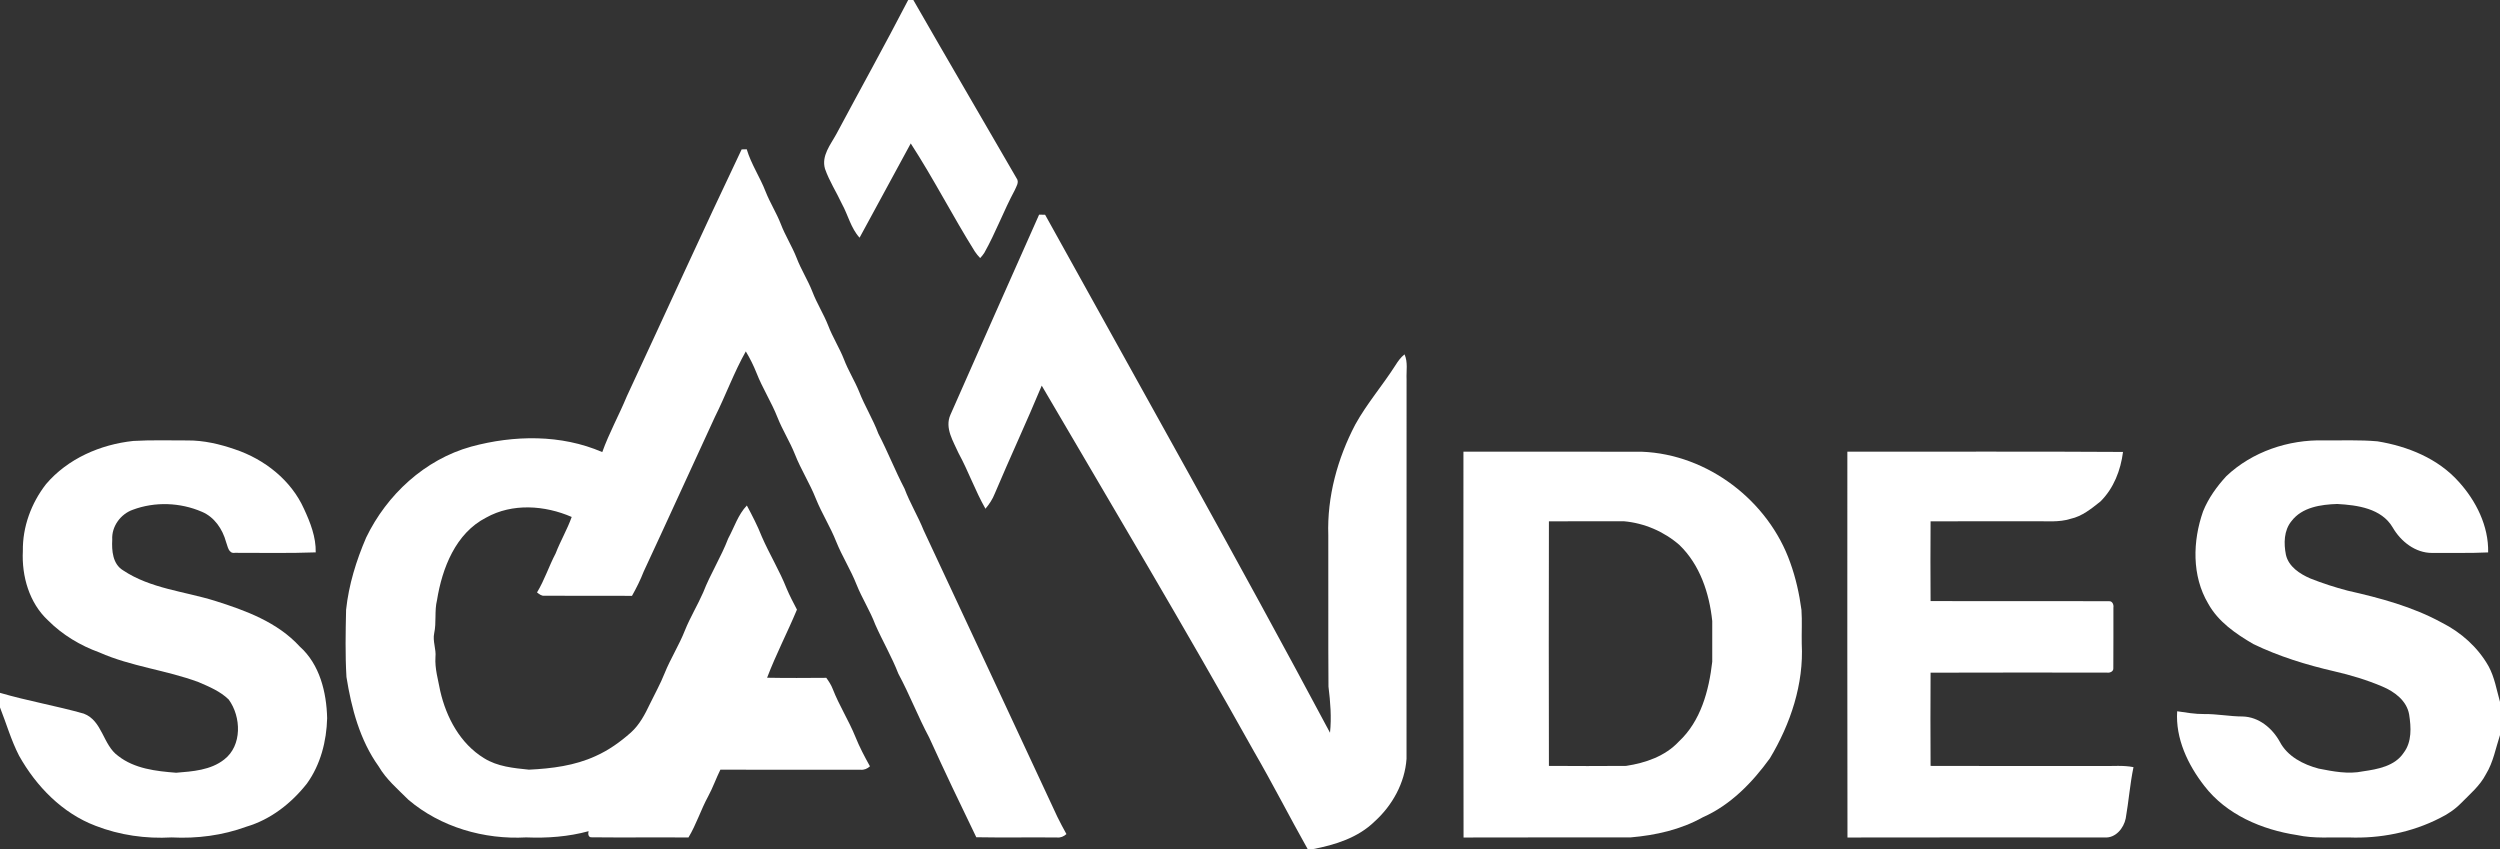 <?xml version="1.0" encoding="UTF-8" ?>
<!DOCTYPE svg PUBLIC "-//W3C//DTD SVG 1.1//EN" "http://www.w3.org/Graphics/SVG/1.1/DTD/svg11.dtd">
<svg width="1107pt" height="376pt" viewBox="0 0 1107 376" version="1.1" xmlns="http://www.w3.org/2000/svg">
<rect x="0" y="0" width="1107" height="376" fill="#333333" stroke="none"/>
<g id="#ffffffff">
<path fill="#ffffff" opacity="1.00" d=" M 402.14 0.00 L 404.42 0.00 C 419.54 26.36 434.91 52.59 450.12 78.90 C 451.46 80.64 449.98 82.64 449.28 84.31 C 444.43 93.34 440.89 103.01 435.86 111.95 C 435.32 112.78 434.71 113.55 434.02 114.27 C 433.15 113.38 432.37 112.42 431.68 111.40 C 421.83 95.66 413.38 79.08 403.28 63.51 C 395.73 77.42 388.21 91.35 380.62 105.25 C 376.74 100.99 375.53 95.21 372.80 90.28 C 370.38 85.07 367.21 80.19 365.31 74.76 C 363.63 68.98 367.78 64.06 370.36 59.32 C 380.93 39.53 391.83 19.93 402.14 0.00 Z" />
<path fill="#ffffff" opacity="1.00" d=" M 328.40 66.15 C 328.97 66.14 330.09 66.11 330.65 66.10 C 332.62 72.72 336.57 78.48 339.03 84.90 C 340.96 89.79 343.82 94.26 345.73 99.17 C 347.70 104.34 350.71 109.02 352.73 114.17 C 354.70 119.34 357.71 124.02 359.73 129.17 C 361.70 134.34 364.71 139.02 366.73 144.17 C 368.70 149.34 371.71 154.02 373.73 159.17 C 375.60 164.09 378.44 168.57 380.43 173.44 C 382.91 179.81 386.56 185.62 388.94 192.03 C 393.10 200.01 396.36 208.40 400.53 216.38 C 402.92 222.76 406.50 228.59 409.03 234.90 C 428.79 277.16 448.53 319.42 468.21 361.72 C 469.49 364.28 470.81 366.83 472.22 369.33 C 471.06 370.38 469.63 371.01 468.04 370.84 C 456.13 370.71 444.21 370.96 432.30 370.73 C 425.20 356.11 418.20 341.42 411.46 326.62 C 406.51 317.36 402.76 307.53 397.78 298.29 C 394.88 290.81 390.80 283.88 387.57 276.55 C 385.26 270.43 381.69 264.89 379.27 258.83 C 376.70 252.30 372.89 246.34 370.27 239.83 C 367.70 233.30 363.89 227.34 361.27 220.83 C 358.60 214.06 354.62 207.89 351.97 201.11 C 349.74 195.52 346.47 190.42 344.27 184.83 C 341.60 178.06 337.62 171.89 334.97 165.11 C 333.66 161.81 332.07 158.63 330.24 155.60 C 324.99 164.93 321.35 175.06 316.56 184.62 C 306.00 207.43 295.64 230.32 285.02 253.10 C 283.59 256.81 281.79 260.37 279.85 263.84 C 266.91 263.75 253.96 263.87 241.03 263.80 C 239.72 263.93 238.75 263.04 237.79 262.33 C 241.12 256.84 243.07 250.69 246.05 245.02 C 248.16 239.54 251.18 234.45 253.15 228.91 C 241.28 223.74 226.86 222.70 215.27 229.19 C 201.77 236.09 195.79 251.57 193.51 265.73 C 192.32 270.55 193.31 275.56 192.26 280.40 C 191.51 283.93 193.20 287.41 192.82 290.98 C 192.50 296.08 194.01 301.00 194.93 305.96 C 197.61 317.70 203.80 329.30 214.33 335.72 C 220.28 339.46 227.40 340.11 234.21 340.81 C 244.26 340.33 254.49 339.05 263.73 334.79 C 269.48 332.23 274.67 328.53 279.36 324.36 C 283.19 320.92 285.60 316.29 287.78 311.71 C 289.95 307.20 292.43 302.83 294.27 298.17 C 296.89 291.66 300.70 285.70 303.27 279.17 C 305.59 273.38 308.87 268.04 311.37 262.33 C 314.56 254.11 319.32 246.62 322.47 238.38 C 325.13 233.50 326.80 227.91 330.71 223.83 C 333.11 228.33 335.46 232.87 337.33 237.62 C 340.72 245.41 345.20 252.70 348.33 260.62 C 349.67 263.81 351.30 266.87 352.89 269.94 C 348.66 280.07 343.57 289.83 339.67 300.10 C 348.40 300.27 357.14 300.20 365.88 300.14 C 367.01 301.69 368.07 303.32 368.76 305.14 C 371.58 312.38 375.80 318.97 378.73 326.17 C 380.55 330.71 382.83 335.05 385.22 339.32 C 384.07 340.38 382.63 341.01 381.04 340.84 C 360.35 340.79 339.67 340.81 318.98 340.82 C 317.06 344.70 315.64 348.82 313.57 352.63 C 310.34 358.55 308.34 365.05 304.85 370.84 C 290.60 370.72 276.35 370.92 262.11 370.76 C 260.47 370.94 260.29 369.19 260.63 368.05 C 251.64 370.51 242.29 371.18 233.00 370.80 C 214.41 371.83 195.14 366.29 180.85 354.14 C 176.19 349.47 171.02 345.14 167.67 339.36 C 159.36 327.78 155.62 313.65 153.41 299.76 C 152.83 289.86 153.03 279.92 153.25 270.00 C 154.42 258.95 157.75 248.22 162.13 238.04 C 171.29 219.04 188.12 203.46 208.65 197.76 C 227.55 192.63 248.49 192.28 266.68 200.19 C 269.72 191.71 274.13 183.78 277.57 175.45 C 294.54 139.02 311.11 102.42 328.40 66.15 Z" />
<path fill="#ffffff" opacity="1.00" d=" M 460.12 95.04 C 460.79 95.06 462.12 95.09 462.78 95.10 C 505.04 171.44 547.88 247.49 588.93 324.46 C 589.65 317.64 589.08 310.80 588.25 304.02 C 588.08 281.68 588.26 259.34 588.17 237.00 C 587.59 219.97 592.24 203.05 600.09 188.03 C 605.20 178.77 612.17 170.72 617.85 161.82 C 618.99 160.02 620.22 158.23 621.93 156.91 C 623.49 160.39 622.66 164.32 622.83 168.00 C 622.78 224.01 622.83 280.02 622.81 336.03 C 622.08 346.63 616.54 356.66 608.71 363.72 C 601.35 370.95 591.18 374.13 581.29 376.00 L 579.05 376.00 C 570.99 361.67 563.52 346.99 555.27 332.76 C 524.83 278.25 492.81 224.64 461.28 170.76 C 454.61 186.80 447.25 202.55 440.49 218.56 C 439.53 221.03 438.05 223.25 436.36 225.27 C 431.82 217.33 428.81 208.65 424.43 200.63 C 422.12 195.40 418.26 189.57 420.82 183.72 C 433.90 154.15 446.93 124.56 460.12 95.04 Z" />
<path fill="#ffffff" opacity="1.00" d=" M 20.38 214.38 C 29.98 203.08 44.47 196.80 59.03 195.25 C 67.02 194.79 75.03 195.04 83.03 195.03 C 90.23 194.97 97.33 196.65 104.10 198.99 C 117.11 203.36 128.94 212.63 134.62 225.35 C 137.42 231.38 139.95 237.83 139.80 244.59 C 127.89 245.04 115.96 244.76 104.06 244.79 C 101.15 245.26 100.87 241.95 100.10 239.99 C 98.54 234.29 94.94 228.91 89.33 226.59 C 79.78 222.47 68.59 222.07 58.83 225.71 C 53.40 227.61 49.35 233.14 49.70 238.96 C 49.44 243.80 49.87 249.75 54.49 252.54 C 66.58 260.61 81.51 261.81 95.10 266.02 C 108.70 270.30 122.87 275.48 132.72 286.28 C 141.58 294.17 144.59 306.55 144.86 318.00 C 144.60 328.21 141.94 338.58 135.91 346.95 C 129.04 355.68 119.88 362.88 109.12 366.05 C 98.55 369.93 87.23 371.40 76.00 370.81 C 64.55 371.46 53.00 369.83 42.30 365.66 C 27.57 360.07 16.03 348.18 8.44 334.62 C 4.92 327.79 2.82 320.37 0.00 313.25 L 0.00 306.79 C 12.24 310.38 24.85 312.52 37.11 316.00 C 45.39 319.14 45.54 329.89 52.32 334.72 C 59.58 340.41 69.12 341.48 78.00 342.17 C 85.30 341.58 93.29 341.04 99.27 336.31 C 107.28 330.15 106.85 317.40 101.27 309.75 C 97.56 306.12 92.61 304.06 87.89 302.03 C 73.56 296.70 58.06 295.14 44.02 288.91 C 35.55 285.85 27.66 281.12 21.28 274.72 C 12.94 267.00 9.56 255.09 10.12 243.98 C 9.96 233.29 13.85 222.77 20.38 214.38 Z" />
<path fill="#ffffff" opacity="1.00" d=" M 985.83 210.83 C 997.28 200.00 1013.34 194.60 1028.99 195.01 C 1036.91 195.08 1044.85 194.72 1052.75 195.42 C 1066.12 197.61 1079.52 203.00 1088.71 213.30 C 1096.41 221.76 1102.02 232.98 1101.75 244.61 C 1093.49 245.00 1085.22 244.76 1076.96 244.84 C 1069.53 244.88 1063.06 239.76 1059.48 233.55 C 1054.50 225.08 1043.82 223.66 1034.91 223.16 C 1027.69 223.40 1019.36 224.58 1014.68 230.74 C 1011.27 234.90 1011.21 240.66 1012.21 245.68 C 1013.40 250.90 1018.34 254.12 1022.96 256.12 C 1028.36 258.28 1033.93 260.07 1039.57 261.55 C 1053.91 264.80 1068.34 268.63 1081.31 275.75 C 1089.82 280.05 1097.22 286.65 1101.93 295.00 C 1104.61 299.90 1105.49 305.48 1107.00 310.80 L 1107.00 325.49 C 1105.08 331.31 1104.04 337.50 1100.78 342.80 C 1098.15 347.93 1093.66 351.65 1089.69 355.70 C 1087.00 358.44 1083.76 360.59 1080.32 362.27 C 1067.94 368.60 1053.85 371.37 1040.00 370.82 C 1032.37 370.67 1024.66 371.41 1017.14 369.77 C 1001.60 367.41 985.85 360.73 976.06 347.97 C 968.80 338.65 963.26 327.01 964.05 314.95 C 968.01 315.52 971.97 316.23 975.99 316.18 C 981.69 316.10 987.30 317.25 993.00 317.26 C 1000.16 317.41 1006.16 322.41 1009.50 328.46 C 1012.89 334.96 1019.89 338.54 1026.72 340.34 C 1033.15 341.60 1039.78 342.91 1046.31 341.55 C 1052.83 340.61 1060.45 339.25 1064.36 333.31 C 1068.04 328.48 1067.65 322.00 1066.76 316.34 C 1065.69 310.24 1060.28 306.26 1054.92 304.00 C 1048.06 301.08 1040.89 298.93 1033.63 297.26 C 1021.32 294.42 1009.14 290.68 997.74 285.17 C 990.00 280.64 982.22 275.31 977.78 267.27 C 970.49 255.00 970.90 239.57 975.52 226.43 C 977.86 220.62 981.60 215.42 985.83 210.83 Z" />
<path fill="#ffffff" opacity="1.00" d=" M 648.01 200.01 C 674.35 200.01 700.69 199.96 727.02 200.03 C 756.19 201.13 783.10 221.78 792.73 249.16 C 795.17 255.92 796.74 262.98 797.69 270.10 C 798.02 275.06 797.71 280.03 797.81 285.00 C 798.77 302.89 792.84 320.56 783.72 335.76 C 775.94 346.51 766.29 356.48 753.97 361.91 C 744.22 367.38 733.09 369.85 722.04 370.80 C 697.38 370.85 672.72 370.75 648.06 370.85 C 647.93 313.90 648.03 256.96 648.01 200.01 M 685.86 230.86 C 685.78 266.95 685.78 303.05 685.86 339.14 C 697.24 339.20 708.63 339.25 720.01 339.14 C 728.56 337.86 737.34 334.86 743.37 328.37 C 753.11 319.33 756.72 305.80 758.18 293.03 C 758.22 287.01 758.22 280.99 758.18 274.97 C 756.89 262.68 752.73 250.07 743.65 241.32 C 736.79 235.34 728.08 231.61 719.03 230.81 C 707.97 230.82 696.92 230.77 685.86 230.86 Z" />
<path fill="#ffffff" opacity="1.00" d=" M 818.01 200.01 C 858.69 200.06 899.38 199.85 940.07 200.12 C 939.05 208.20 935.95 216.25 930.08 222.05 C 926.07 225.23 921.94 228.64 916.81 229.74 C 911.69 231.37 906.27 230.72 901.01 230.81 C 885.62 230.85 870.24 230.75 854.86 230.86 C 854.78 242.62 854.78 254.38 854.86 266.14 C 881.19 266.28 907.52 266.11 933.85 266.22 C 935.35 266.06 936.03 267.77 935.82 269.03 C 935.77 277.97 935.88 286.91 935.78 295.85 C 935.92 297.36 934.21 298.04 932.97 297.83 C 906.94 297.83 880.89 297.75 854.86 297.86 C 854.78 311.62 854.78 325.38 854.86 339.14 C 880.24 339.26 905.62 339.15 931.00 339.19 C 935.57 339.28 940.19 338.79 944.71 339.69 C 943.15 347.19 942.59 354.86 941.27 362.39 C 940.40 366.72 936.80 371.14 932.02 370.83 C 894.03 370.81 856.04 370.77 818.06 370.85 C 817.93 313.91 818.03 256.96 818.01 200.01 Z" />
</g>
</svg>
